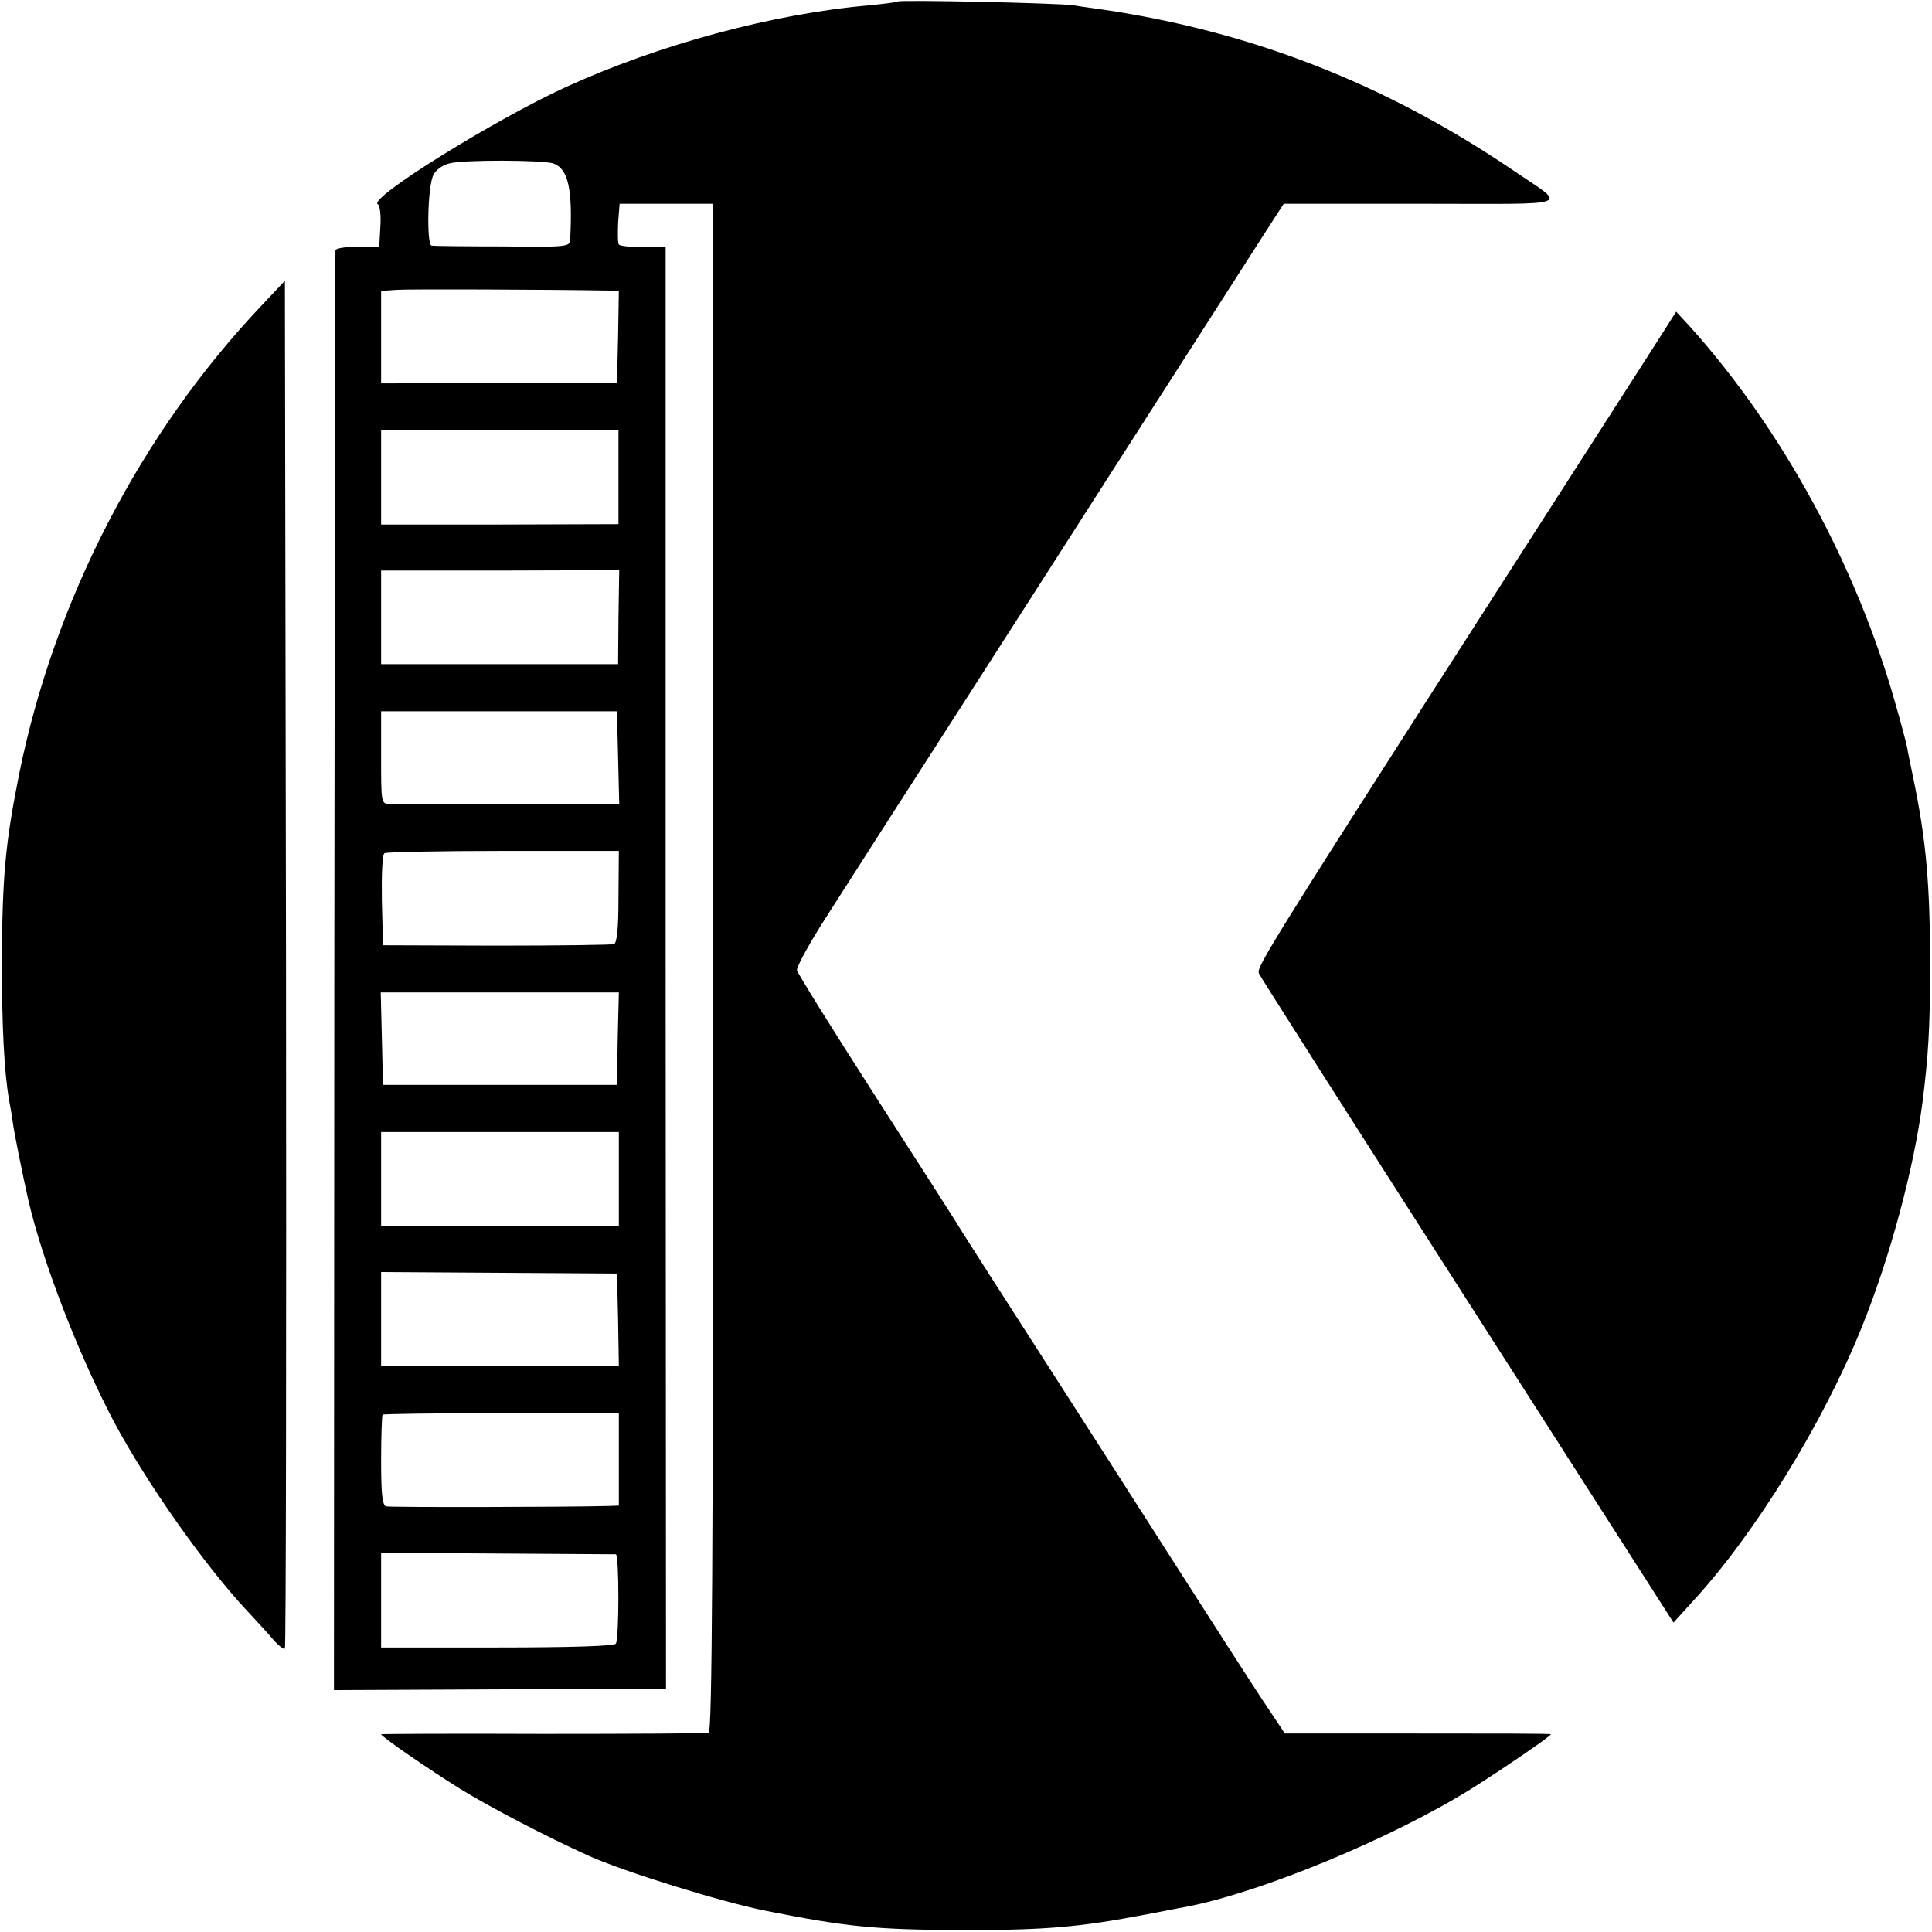 <?xml version="1.0" standalone="no"?>
<!DOCTYPE svg PUBLIC "-//W3C//DTD SVG 20010904//EN"
 "http://www.w3.org/TR/2001/REC-SVG-20010904/DTD/svg10.dtd">
<svg version="1.0" xmlns="http://www.w3.org/2000/svg"
 width="512pt" height="512pt" viewBox="0 0 512 512"
 preserveAspectRatio="xMidYMid meet">
<g transform="translate(0,512) scale(0.1,-0.1)"
fill="#000000" stroke="none">
<path d="M2379 5116 c-2 -2 -35 -6 -74 -10 -256 -22 -559 -104 -806 -217 -186
-85 -523 -294 -498 -310 6 -3 9 -30 7 -60 l-3 -53 -57 0 c-34 0 -59 -4 -59
-10 -1 -6 -2 -867 -3 -1913 l-1 -1902 440 2 440 2 -1 1910 0 1910 -59 0 c-33
0 -62 3 -65 7 -3 3 -3 29 -2 57 l4 51 124 0 124 0 0 -2024 c0 -1610 -3 -2025
-12 -2028 -7 -2 -205 -3 -440 -3 -236 1 -428 0 -428 -1 0 -6 128 -94 210 -145
78 -48 229 -127 340 -177 93 -42 350 -122 470 -146 217 -43 289 -50 525 -51
217 0 307 8 480 41 44 8 91 18 105 20 201 38 548 182 760 314 81 51 210 139
210 144 0 2 -159 2 -352 2 l-353 0 -60 90 c-33 50 -141 218 -240 373 -99 155
-237 370 -307 479 -167 260 -230 358 -248 387 -8 14 -109 172 -225 352 -115
179 -211 333 -213 342 -1 9 35 75 81 146 46 72 213 333 372 580 159 248 328
511 375 585 174 271 357 557 409 638 l53 82 365 0 c417 0 389 -11 238 92 -336
227 -690 365 -1085 423 -19 3 -53 7 -75 11 -44 6 -460 15 -466 10z m-913 -429
c40 -14 52 -68 45 -202 -1 -19 -7 -20 -178 -18 -98 0 -183 1 -189 2 -14 1 -11
160 5 188 6 13 25 26 42 30 36 10 246 9 275 0z m147 -337 l27 0 -2 -122 -3
-123 -312 0 -313 -1 0 123 0 122 43 3 c33 2 380 1 560 -2z m26 -494 l0 -125
-314 -1 -315 0 0 125 0 125 315 0 314 0 0 -124z m0 -372 l-1 -124 -314 0 -314
0 0 124 0 124 315 0 316 1 -2 -125z m-1 -372 l3 -122 -43 -1 c-54 0 -535 0
-565 0 -23 1 -23 3 -23 124 l0 122 313 0 312 0 3 -123z m1 -369 c0 -85 -4
-122 -12 -125 -7 -2 -147 -4 -312 -4 l-300 1 -3 119 c-1 67 1 122 7 125 5 3
147 6 315 6 l306 0 -1 -122z m-2 -375 l-2 -123 -310 0 -310 0 -3 123 -3 122
316 0 315 0 -3 -122z m3 -373 l0 -125 -315 0 -315 0 0 125 0 125 315 0 315 0
0 -125z m-2 -372 l2 -123 -315 0 -315 0 0 124 0 125 313 -2 312 -2 3 -122z m2
-370 l0 -123 -27 -1 c-100 -3 -580 -4 -590 -1 -10 3 -13 36 -13 121 0 65 2
120 4 122 2 2 144 4 315 4 l311 0 0 -122z m-8 -252 c9 -1 9 -223 0 -237 -5 -6
-111 -10 -314 -10 l-308 0 0 126 0 125 307 -2 c170 -1 311 -2 315 -2z"/>
<path d="M692 4309 c-320 -338 -548 -780 -641 -1239 -37 -185 -45 -273 -46
-500 0 -170 6 -289 19 -365 3 -16 8 -43 10 -60 3 -25 28 -148 41 -205 38 -164
132 -407 226 -586 86 -162 243 -385 355 -504 23 -25 54 -58 68 -75 14 -16 28
-27 31 -24 3 3 4 820 3 1815 l-3 1810 -63 -67z"/>
<path d="M4379 4195 c-1052 -1638 -1051 -1637 -1042 -1656 4 -9 253 -400 553
-868 l545 -851 48 53 c166 179 349 476 451 730 76 188 138 421 161 597 15 120
20 195 20 355 0 220 -10 337 -45 505 -6 30 -14 66 -16 80 -3 14 -16 64 -30
112 -103 367 -300 729 -545 1002 l-37 40 -63 -99z"/>
</g>
</svg>
